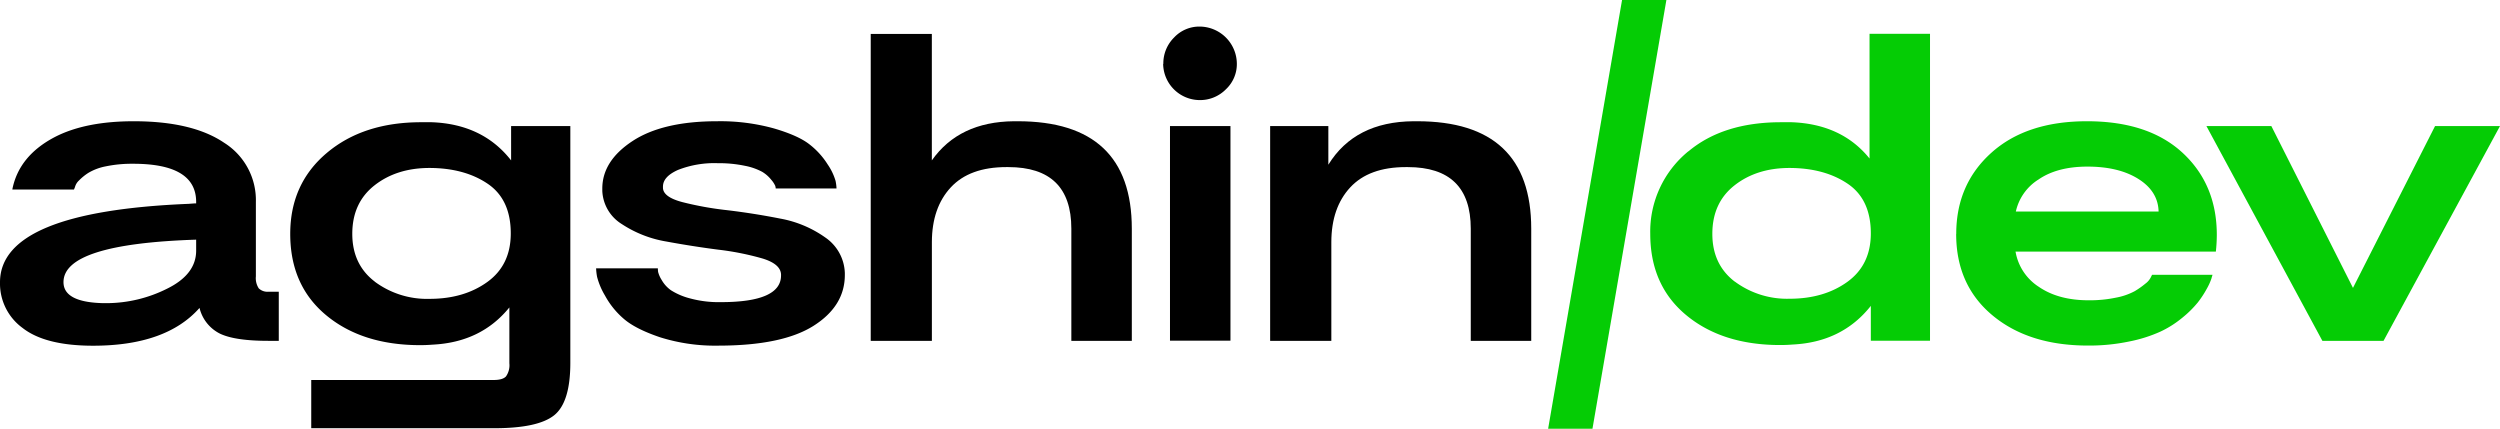 <svg id="Layer_1" data-name="Layer 1" xmlns="http://www.w3.org/2000/svg" xmlns:xlink="http://www.w3.org/1999/xlink" viewBox="0 0 661.46 113.44"><defs><style>.cls-1{fill:none;}.cls-2{clip-path:url(#clip-path);}.cls-3{fill:#05cc05;}</style><clipPath id="clip-path" transform="translate(-45.94 -69.25)"><rect class="cls-1" x="-415.33" y="-72.03" width="1584" height="396"/></clipPath></defs><g class="cls-2"><path d="M45.94,143.77q.24-18.57,50-20.59c.93-.08,1.56-.12,1.9-.12v-.38q0-10.11-16.67-10.1a33.8,33.8,0,0,0-7.27.69A14.19,14.19,0,0,0,69.3,115a14,14,0,0,0-2.46,2,3.69,3.69,0,0,0-1.07,1.76l-.26.64H49.22v-.13Q51,110.44,60.46,105.5q8.08-4.17,20.84-4.17,15.54,0,23.94,5.69a17.92,17.92,0,0,1,8.4,15.66v19.7a4.92,4.92,0,0,0,.76,3.16,3.33,3.33,0,0,0,2.65.89h2.65v13h-2.78c-5.73,0-9.94-.6-12.63-1.83a10.29,10.29,0,0,1-5.56-6.88q-8.83,10-28.16,10-12.63,0-18.63-4.68a14.53,14.53,0,0,1-6-12Zm27.28,5.69h1a35.87,35.87,0,0,0,15.85-3.79q7.77-3.79,7.77-10.11v-2.9Q62.74,133.8,62.74,143.9q0,5.31,10.48,5.56" transform="translate(-45.94 -69.25)"/><path d="M122.73,131.14q0-13.26,9.66-21.41t25-8.14h2.78q13.51.5,21,10.1V102.6h15.67v62.64q0,10.48-4.3,13.9t-15.91,3.41H128.29V169.79h48.25c1.6,0,2.69-.31,3.28-.95a5.13,5.13,0,0,0,.89-3.47V150.59q-7.46,9.22-20.34,9.85c-1.09.09-2.19.13-3.28.13q-15.28,0-24.82-7.89t-9.54-21.54m22.36,12.63a23.17,23.17,0,0,0,14.52,4.55q9.1,0,15.29-4.48T181.08,131q0-9-6.12-13.14t-15.35-4.17q-8.72,0-14.59,4.61t-5.87,12.82q0,8.09,5.94,12.63" transform="translate(-45.94 -69.25)"/><path d="M203.69,140.24H220a9.25,9.25,0,0,0,.06.94,7.42,7.42,0,0,0,.95,2.15,8.35,8.35,0,0,0,2.46,2.72,17.43,17.43,0,0,0,5,2.14,28.91,28.91,0,0,0,8.21,1q15.92,0,15.91-7.07v-.25q-.12-2.77-4.92-4.23A73.18,73.18,0,0,0,236,135.31q-6.83-.88-13.71-2.15a30.59,30.59,0,0,1-11.81-4.61,10.85,10.85,0,0,1-5.18-8.78v-.63q0-7.32,8-12.57t22.42-5.24a53.17,53.17,0,0,1,15,1.9q6.45,1.89,9.41,4.23a20.47,20.47,0,0,1,4.8,5.3,15.29,15.29,0,0,1,2.09,4.36,12.55,12.55,0,0,1,.25,2H251.18a2.76,2.76,0,0,0-.12-.69,6.49,6.49,0,0,0-1.08-1.64,8.91,8.91,0,0,0-2.4-2.09,16,16,0,0,0-4.54-1.58,33.12,33.12,0,0,0-7.14-.69,26.32,26.32,0,0,0-10.55,1.77q-4,1.77-4,4.42V119q.12,2.4,5.11,3.72a86.17,86.17,0,0,0,11.94,2.15q6.94.83,13.95,2.21a29.74,29.74,0,0,1,11.94,5,11.84,11.84,0,0,1,5.18,9.41v.5q0,8.22-8.27,13.46T236,160.7a48.48,48.48,0,0,1-15.41-2.21q-6.57-2.22-9.66-4.93a21.73,21.73,0,0,1-4.93-6.13,18.73,18.73,0,0,1-2.08-4.92,15.25,15.25,0,0,1-.26-2.27" transform="translate(-45.94 -69.25)"/><path d="M276.32,159.43V78.22h16.17v33.47q7.2-10.23,21.72-10.36h1q30.18,0,30.19,28.42v29.68h-16V129.75q0-16.29-16.68-16.29h-.5q-9.74,0-14.72,5.37t-5,14.46v26.14Z" transform="translate(-45.94 -69.25)"/><path d="M353.74,86.18a9.61,9.61,0,0,1,2.84-7,9.13,9.13,0,0,1,6.76-2.9,9.9,9.9,0,0,1,9.85,9.85,9.13,9.13,0,0,1-2.9,6.75,9.58,9.58,0,0,1-7,2.85,9.72,9.72,0,0,1-9.6-9.6m17.81,73.25h-16V102.6h16Z" transform="translate(-45.94 -69.25)"/><path d="M382,159.43V102.6h15.4v10.23q7-11.37,22.49-11.5h1q30.18,0,30.19,28.42v29.68H435.08V129.75q0-16.29-16.67-16.29h-.5q-9.74,0-14.72,5.37t-5,14.46v26.14Z" transform="translate(-45.94 -69.25)"/><path class="cls-3" d="M492.68,109.29q9.21-7.7,24.5-7.7H520q13.26.5,20.59,9.6v-33h16v81.21H540.93v-9.22q-7.59,9.6-20.72,10.23c-1.09.09-2.19.13-3.28.13q-15.28,0-24.82-7.89t-9.54-21.54a27.42,27.42,0,0,1,10.11-21.85m12.25,34.48a23.19,23.19,0,0,0,14.52,4.55q9.1,0,15.29-4.48T540.93,131q0-9-6.13-13.14t-15.35-4.17q-8.72,0-14.59,4.61T499,131.14q0,8.09,5.94,12.63" transform="translate(-45.94 -69.25)"/><path class="cls-3" d="M563.53,131.14q0-13.12,9.29-21.47t25.32-8.34q16.29,0,25.33,8.4t9,21.79a41.25,41.25,0,0,1-.25,4.3h-53a13.81,13.81,0,0,0,6.19,9.34q5.18,3.54,13.13,3.54a34,34,0,0,0,7.26-.7,17,17,0,0,0,4.93-1.7,21.62,21.62,0,0,0,2.84-2,4.73,4.73,0,0,0,1.39-1.58l.38-.76h16c-.08.26-.19.62-.32,1.08a15.71,15.71,0,0,1-1.19,2.59,26.15,26.15,0,0,1-2.4,3.66,27.9,27.9,0,0,1-4.05,4,27.06,27.06,0,0,1-5.87,3.72,37.79,37.79,0,0,1-8.21,2.59,51.7,51.7,0,0,1-10.92,1.08q-15.67,0-25.27-8t-9.6-21.54m53.56-5.93c-.09-3.54-1.85-6.4-5.31-8.59s-7.95-3.29-13.51-3.29q-8,0-12.95,3.41a13.4,13.4,0,0,0-6,8.47Z" transform="translate(-45.94 -69.25)"/><polygon class="cls-3" points="600.96 33.35 622.56 76.17 644.28 33.35 661.46 33.35 630.64 90.19 614.47 90.19 583.78 33.35 600.96 33.35"/><polyline class="cls-3" points="440.9 0 421.34 113.44 409.61 113.44 429.17 0"/></g></svg>